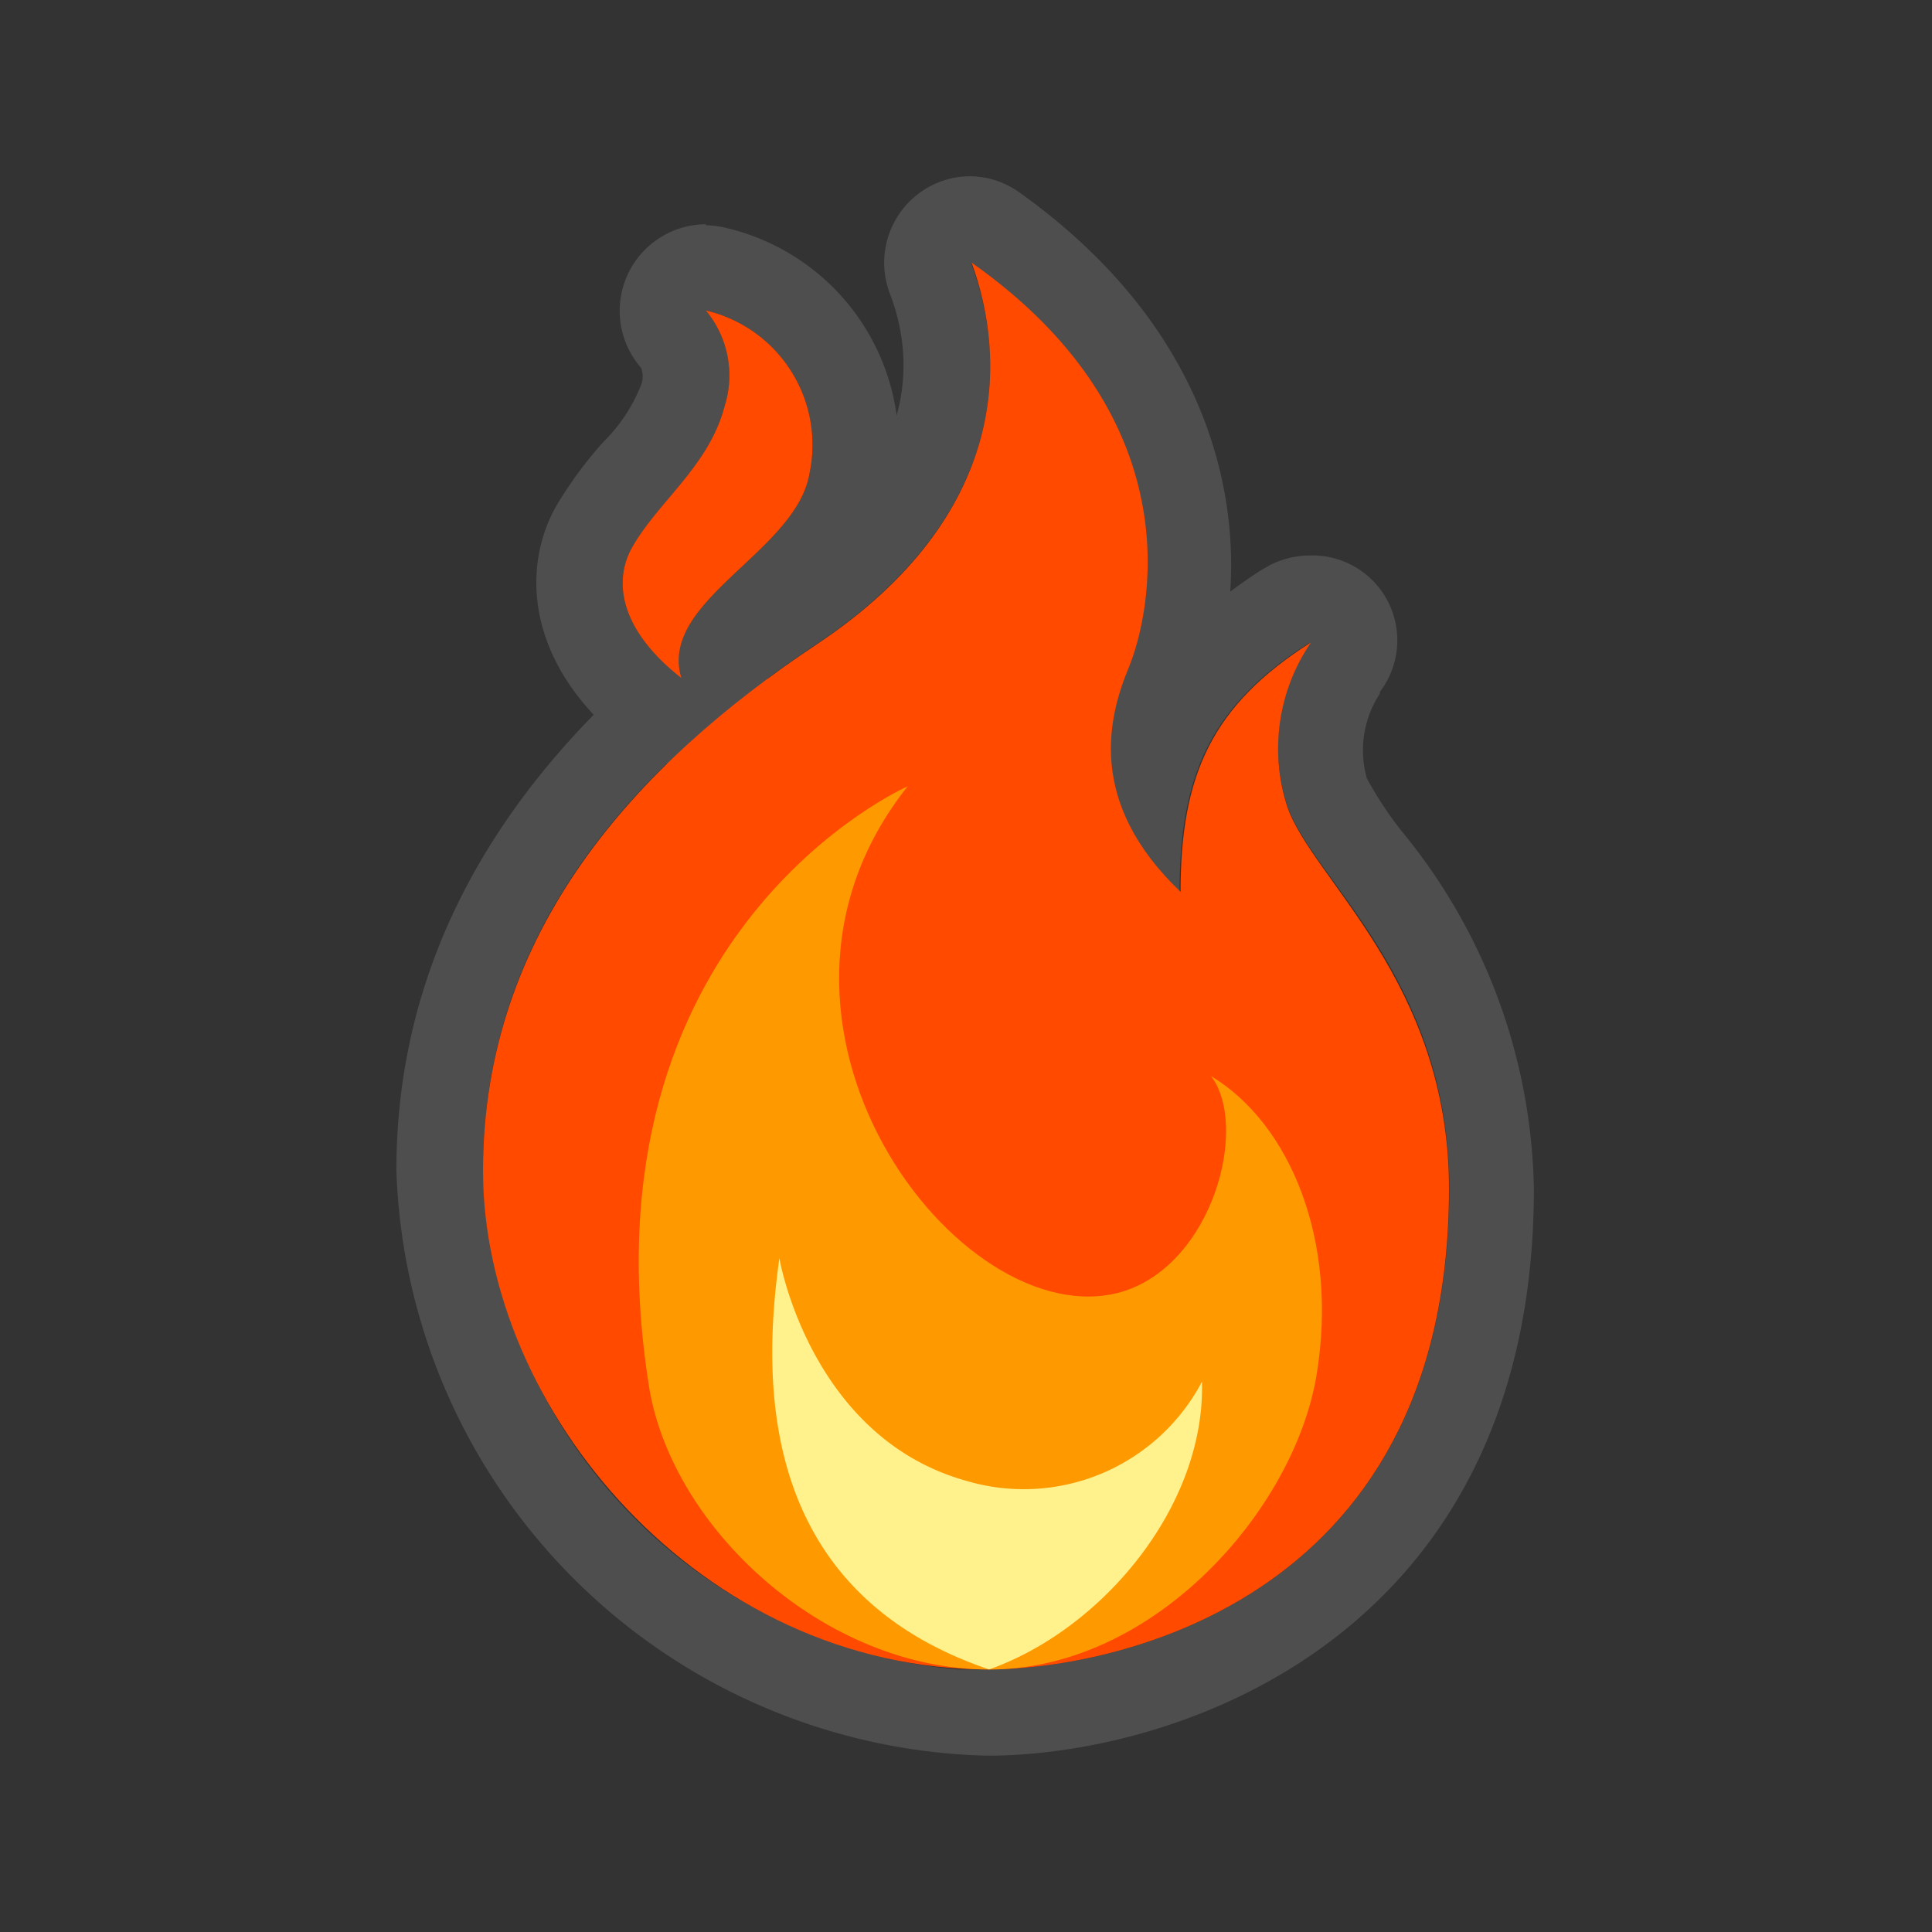 <svg width="30" height="30" viewBox="0 0 30 30" xmlns="http://www.w3.org/2000/svg">
    <rect x="0" y="0" width="30" height="30" fill="#333333" stroke="none"/>
    <g fill-rule="nonzero" fill="none">
        <path d="M15.07 4.077c3.492 2.475 2.759 5.512 2.442 6.284-.316.771-.664 2.089.804 3.487 0-1.816.488-2.898 2.025-3.873a2.914 2.914 0 0 0-.348 2.545c.386 1.125 2.512 2.678 2.512 5.935-.005 6.563-5.448 7.468-7.146 7.468h-.488A8.09 8.09 0 0 1 7.5 18.177c0-3.75 2.384-6.31 5.17-8.17 3.032-2.02 2.962-4.468 2.405-5.93m-.005-1.34a1.329 1.329 0 0 0-.82.28 1.345 1.345 0 0 0-.434 1.537c.354.916.568 2.678-1.896 4.339-3.825 2.55-5.765 5.673-5.765 9.284a9.407 9.407 0 0 0 9.177 9.085c2.936 0 8.486-1.837 8.486-8.807A8.973 8.973 0 0 0 21.76 12.9a5.812 5.812 0 0 1-.536-.814 1.607 1.607 0 0 1 .204-1.318v-.027a1.318 1.318 0 0 0-1.072-2.116c-.221-.001-.44.05-.637.15l-.14.08c-.166.107-.326.22-.476.332.123-1.816-.536-4.248-3.279-6.203a1.334 1.334 0 0 0-.777-.247h.022z" fill="#4E4E4E"/>
        <path d="M10.96 4.821a2.143 2.143 0 0 1 1.608 2.54c-.21 1.21-2.352 1.976-1.988 3.166-1.001-.782-1.039-1.543-.766-2.025.402-.713 1.195-1.265 1.436-2.191a1.575 1.575 0 0 0-.29-1.49m0-1.339a1.345 1.345 0 0 0-1.006 2.229.364.364 0 0 1 0 .268 2.571 2.571 0 0 1-.59.889 6.3 6.3 0 0 0-.718.975c-.535.921-.535 2.453 1.115 3.75.234.183.522.283.82.284a1.345 1.345 0 0 0 1.323-1.548c.166-.19.345-.37.535-.536a4.045 4.045 0 0 0 1.447-2.186 3.471 3.471 0 0 0-2.604-4.066 1.323 1.323 0 0 0-.321-.043v-.016z" fill="#4E4E4E"/>
        <path d="M15.359 25.923c1.698 0 7.141-.905 7.141-7.468 0-3.214-2.143-4.821-2.513-5.935-.277-.86-.14-1.8.37-2.545-1.537.975-2.025 2.057-2.025 3.873-1.468-1.398-1.12-2.721-.803-3.487.316-.766 1.071-3.81-2.443-6.284.535 1.462.626 3.91-2.406 5.93-2.801 1.86-5.18 4.457-5.18 8.17 0 3.712 3.37 7.746 7.859 7.746z" fill="#FF4A00"/>
        <path d="M10.96 4.821a2.143 2.143 0 0 1 1.608 2.54c-.21 1.21-2.352 1.976-1.988 3.166-1.001-.782-1.039-1.543-.766-2.025.402-.713 1.195-1.265 1.436-2.191a1.575 1.575 0 0 0-.29-1.49z" fill="#FF4A00"/>
        <path d="M14.095 12.209c-2.915 3.664.809 8.571 3.316 7.853 1.43-.423 1.987-2.582 1.393-3.353 1.221.734 1.987 2.55 1.639 4.645-.348 2.094-2.523 4.57-5.084 4.57-2.56 0-4.929-2.197-5.282-4.399-1.115-7.06 4.018-9.316 4.018-9.316z" fill="#F90"/>
        <path d="M12.102 19.537c-.263 1.886-.348 5.165 3.257 6.386 1.768-.627 3.359-2.544 3.305-4.468A3.129 3.129 0 0 1 15 22.993c-2.427-.68-2.898-3.456-2.898-3.456z" fill="#FFF18B"/>
    </g>
</svg>
